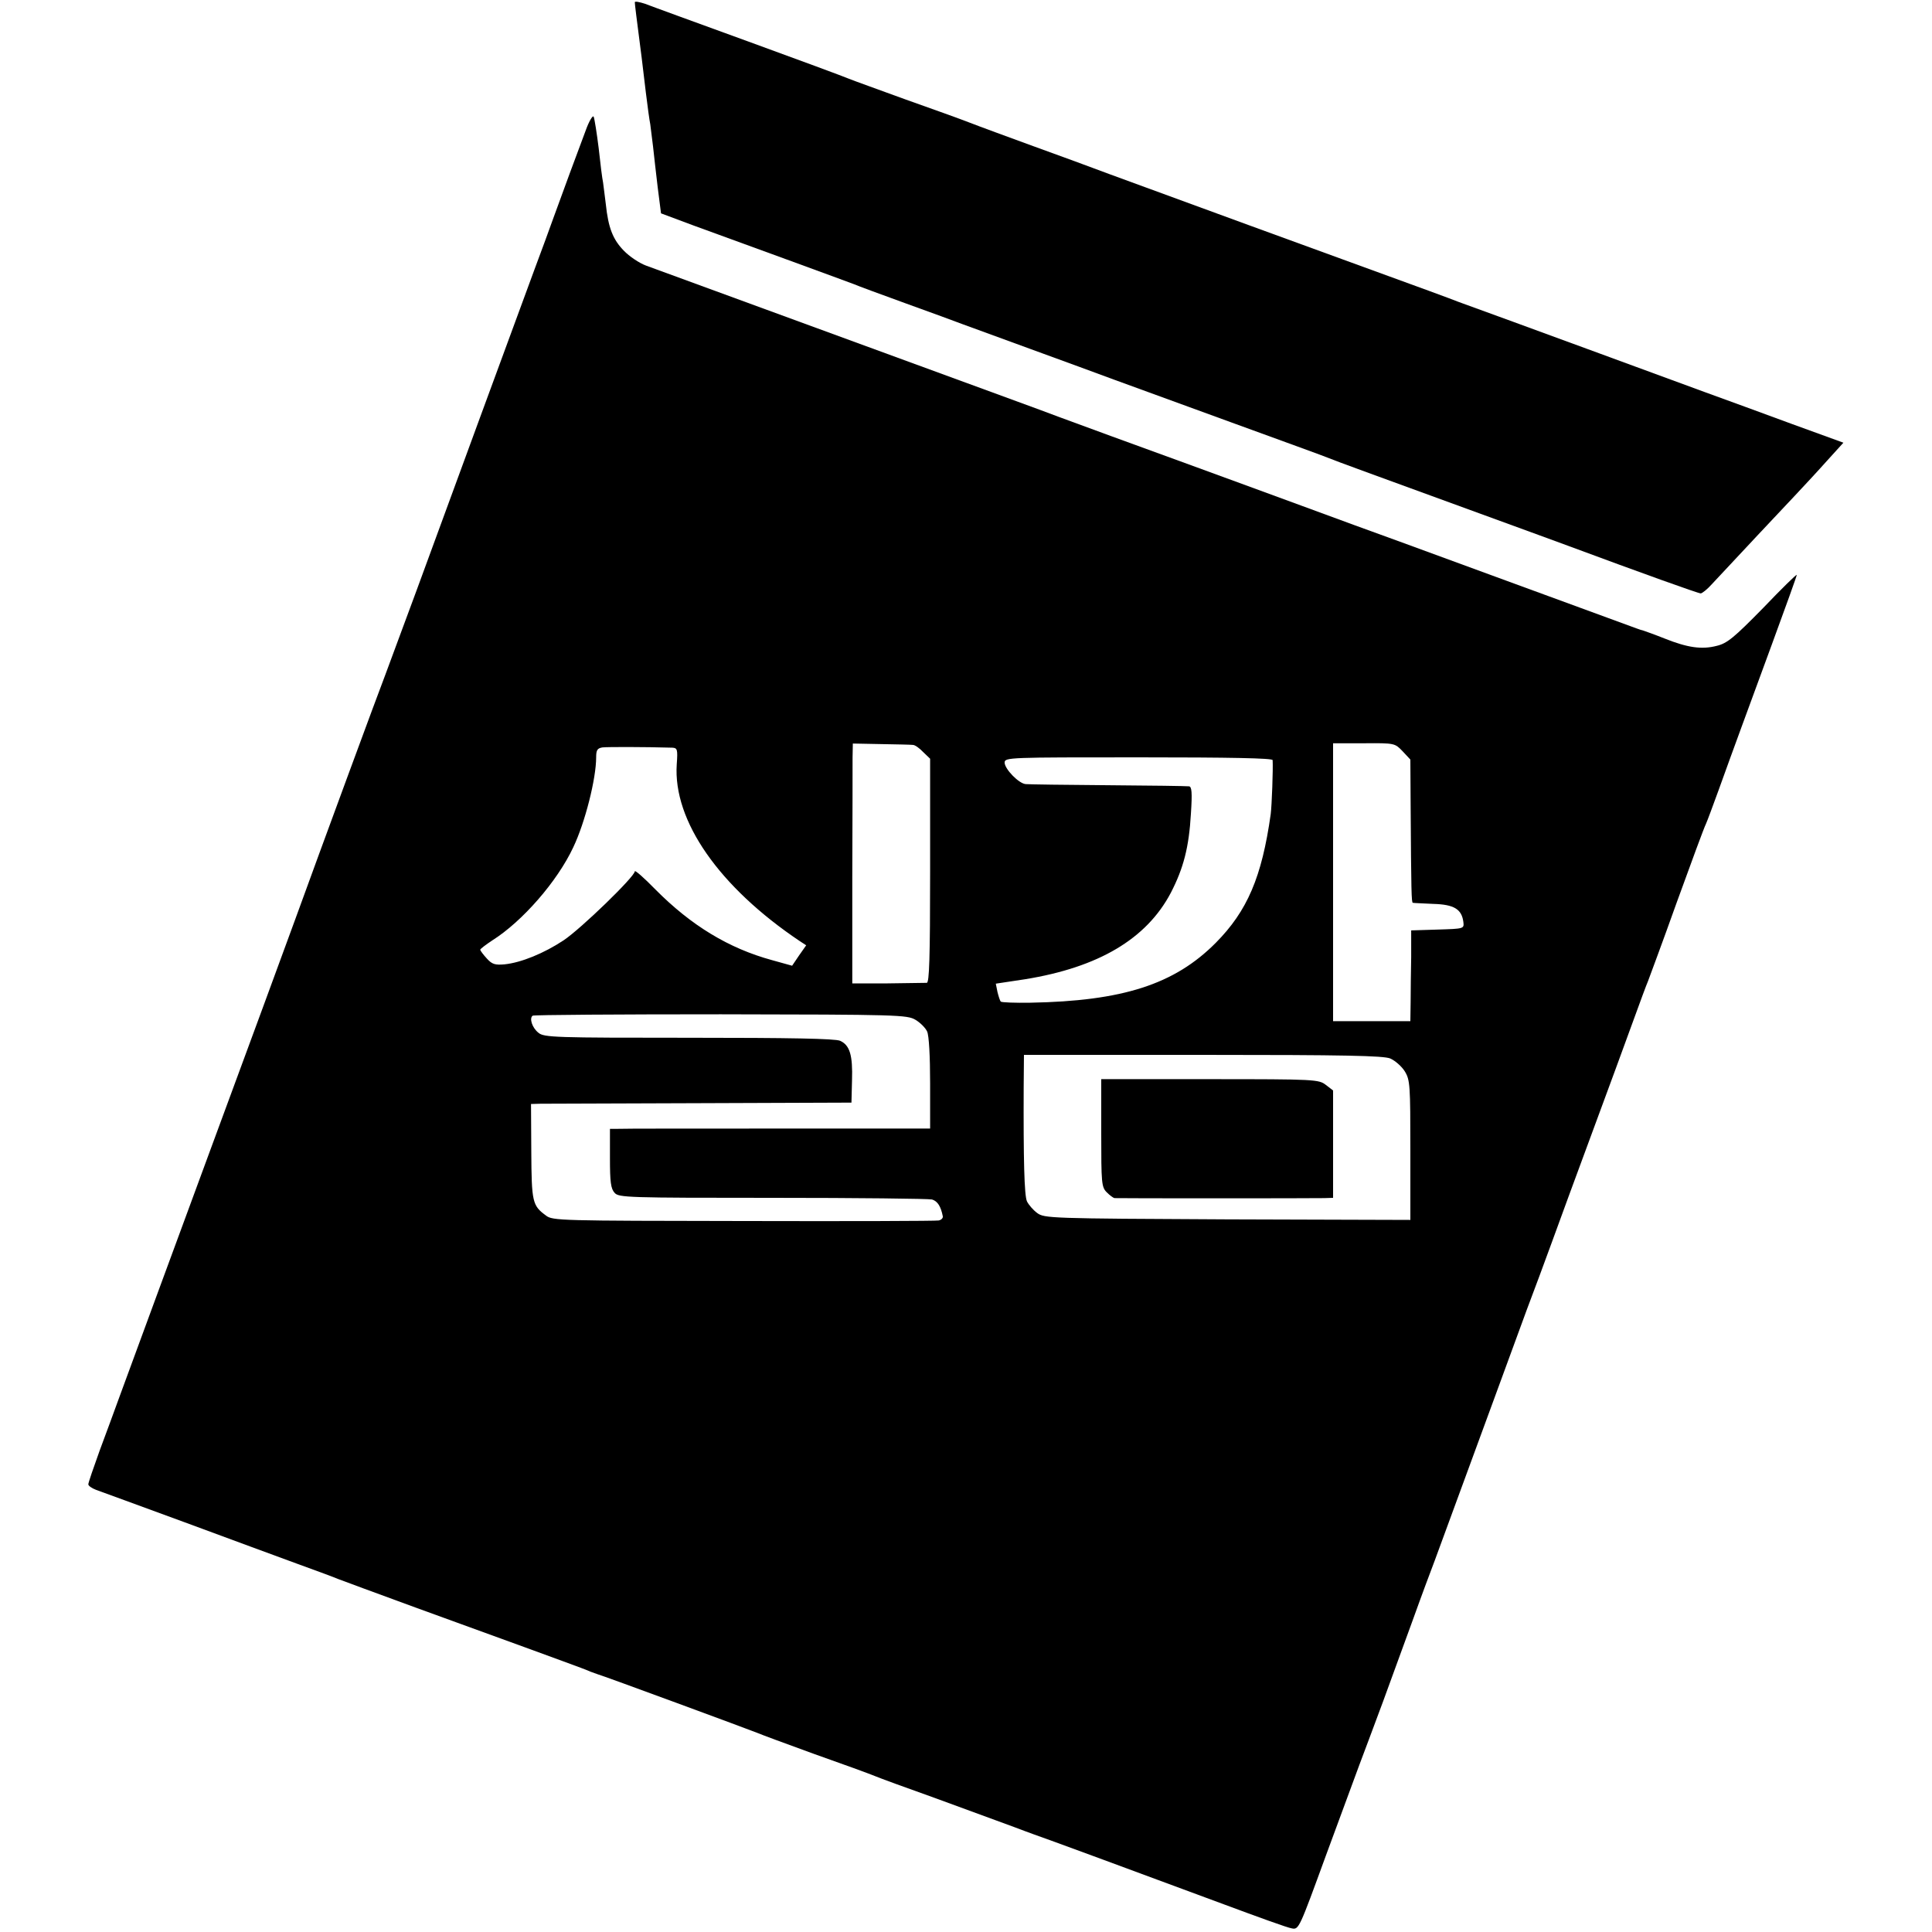 <?xml version="1.0" standalone="no"?>
<!DOCTYPE svg PUBLIC "-//W3C//DTD SVG 20010904//EN"
 "http://www.w3.org/TR/2001/REC-SVG-20010904/DTD/svg10.dtd">
<svg version="1.0" xmlns="http://www.w3.org/2000/svg"
 width="700pt" height="700pt" viewBox="0 0 700 700"
 preserveAspectRatio="xMidYMid meet">
<g transform="translate(0,700) scale(0.1,-0.1)"
fill="#000000" stroke="none">
<path d="M2300 6992 c0 -7 6 -55 25 -202 2 -19 9 -75 15 -125 6 -49 13 -101
16 -115 2 -14 6 -50 10 -80 3 -30 11 -97 17 -149 l12 -94 115 -43 c63 -23 216
-79 340 -124 124 -45 234 -86 245 -90 11 -5 95 -36 186 -69 92 -33 184 -67
205 -75 22 -8 134 -49 249 -91 116 -42 251 -92 300 -110 50 -18 241 -88 425
-155 184 -67 344 -125 355 -130 21 -9 161 -60 545 -200 124 -45 268 -98 320
-117 264 -98 473 -173 482 -173 5 0 24 15 40 33 92 99 251 268 301 321 32 34
85 91 117 127 l59 65 -187 68 c-103 38 -245 90 -317 116 -244 90 -540 198
-695 255 -85 31 -173 63 -195 71 -22 9 -161 60 -310 114 -237 86 -625 228
-955 349 -58 22 -181 67 -275 101 -93 34 -197 72 -230 85 -33 13 -139 51 -235
85 -96 35 -188 68 -205 75 -16 7 -181 68 -365 135 -184 67 -352 128 -372 136
-21 7 -38 10 -38 6z"/>
<path d="M2122 6527 c-29 -77 -86 -231 -117 -317 -13 -36 -43 -119 -68 -185
-63 -171 -322 -875 -428 -1165 -50 -135 -101 -272 -113 -305 -20 -51 -235
-634 -326 -885 -44 -121 -169 -460 -300 -815 -152 -412 -250 -679 -335 -910
-18 -49 -51 -140 -74 -201 -22 -61 -41 -116 -41 -122 0 -5 12 -14 28 -20 15
-5 158 -58 317 -116 160 -59 346 -128 415 -153 69 -25 134 -49 145 -54 11 -4
139 -52 285 -105 423 -154 441 -160 530 -193 47 -17 92 -34 100 -38 8 -3 20
-7 25 -9 14 -3 556 -203 580 -213 11 -5 103 -39 205 -76 102 -36 201 -72 220
-80 19 -8 112 -42 205 -75 196 -72 312 -114 340 -125 11 -4 25 -9 30 -11 14
-4 421 -154 690 -254 121 -45 231 -85 246 -87 25 -5 27 1 123 264 54 147 109
295 121 328 13 33 51 137 86 230 114 311 120 330 133 365 7 19 31 85 54 145
175 477 297 808 334 910 25 66 66 176 91 245 25 69 91 249 147 400 56 151 122
331 147 400 25 69 49 134 54 145 4 11 52 139 104 285 53 146 100 274 106 285
5 11 25 65 45 120 60 167 98 269 193 528 50 136 91 250 91 254 0 4 -55 -50
-122 -120 -105 -107 -130 -128 -168 -137 -54 -14 -105 -7 -190 27 -35 14 -69
26 -75 28 -5 1 -17 5 -25 8 -13 5 -718 263 -865 317 -62 22 -244 89 -350 128
-44 16 -231 85 -415 152 -184 67 -393 143 -465 170 -71 27 -223 82 -337 124
-462 169 -1060 388 -1158 424 -24 9 -60 33 -80 54 -39 40 -56 82 -65 168 -4
30 -8 66 -10 79 -3 13 -10 69 -16 125 -7 56 -15 106 -18 113 -3 7 -17 -16 -29
-50z m1186 -2226 c7 0 24 -12 37 -26 l25 -24 0 -406 c0 -317 -3 -405 -12 -406
-7 0 -71 -1 -142 -2 l-128 0 0 384 c1 211 1 407 1 434 l1 51 103 -2 c56 -1
108 -2 115 -3z m1774 -23 l28 -30 1 -162 c2 -320 3 -356 8 -357 3 -1 37 -2 74
-4 75 -2 103 -19 109 -65 3 -25 3 -25 -93 -28 l-96 -3 0 -97 c-1 -53 -2 -127
-2 -164 l-1 -68 -140 0 -140 0 0 504 0 503 112 0 c112 1 112 0 140 -29z
m-2646 13 c18 -1 20 -6 16 -60 -14 -205 154 -445 446 -641 l23 -15 -26 -37
-25 -37 -72 20 c-158 43 -294 126 -423 256 -41 42 -75 72 -75 66 0 -19 -195
-208 -258 -250 -71 -47 -154 -81 -214 -87 -34 -3 -45 0 -64 21 -13 14 -24 29
-24 32 0 3 20 18 44 34 108 68 235 213 293 337 43 90 83 249 83 326 0 26 4 33
23 36 18 2 150 2 253 -1z m2175 -45 c2 -31 -3 -166 -7 -196 -32 -228 -85 -351
-199 -466 -150 -151 -338 -211 -672 -217 -56 -1 -104 1 -107 4 -3 3 -8 19 -12
35 l-6 30 106 16 c266 43 440 146 528 313 46 89 66 165 73 288 5 76 3 97 -7
98 -7 1 -139 3 -293 4 -154 1 -288 3 -298 4 -25 1 -77 55 -77 78 0 19 16 19
485 19 334 0 485 -3 486 -10z m-1294 -941 c17 -10 36 -29 42 -42 7 -14 11 -91
11 -188 l0 -164 -552 0 c-304 0 -565 0 -580 -1 l-28 0 0 -107 c0 -85 3 -110
17 -125 15 -17 46 -18 572 -18 306 0 566 -3 578 -6 20 -6 32 -25 39 -61 1 -6
-5 -13 -15 -15 -9 -2 -327 -3 -707 -2 -665 1 -692 1 -716 20 -49 36 -52 48
-53 232 l-1 172 35 1 c20 0 281 1 581 2 l545 2 2 80 c3 92 -8 128 -43 144 -18
8 -181 11 -548 11 -484 0 -525 1 -545 18 -23 18 -34 53 -21 62 5 3 311 5 682
5 640 -1 675 -2 705 -20z m1720 -140 c18 -8 42 -29 53 -47 19 -31 20 -50 20
-286 l0 -252 -662 2 c-645 3 -664 4 -690 23 -15 11 -31 30 -37 42 -10 21 -13
154 -12 414 l1 117 648 0 c515 0 654 -3 679 -13z"/>
<path d="M3990 2895 c0 -182 1 -196 20 -215 11 -11 23 -20 28 -21 10 -1 718
-1 760 0 l32 1 0 194 0 195 -26 20 c-26 20 -37 21 -420 21 l-394 0 0 -195z"/>
</g>
</svg>
